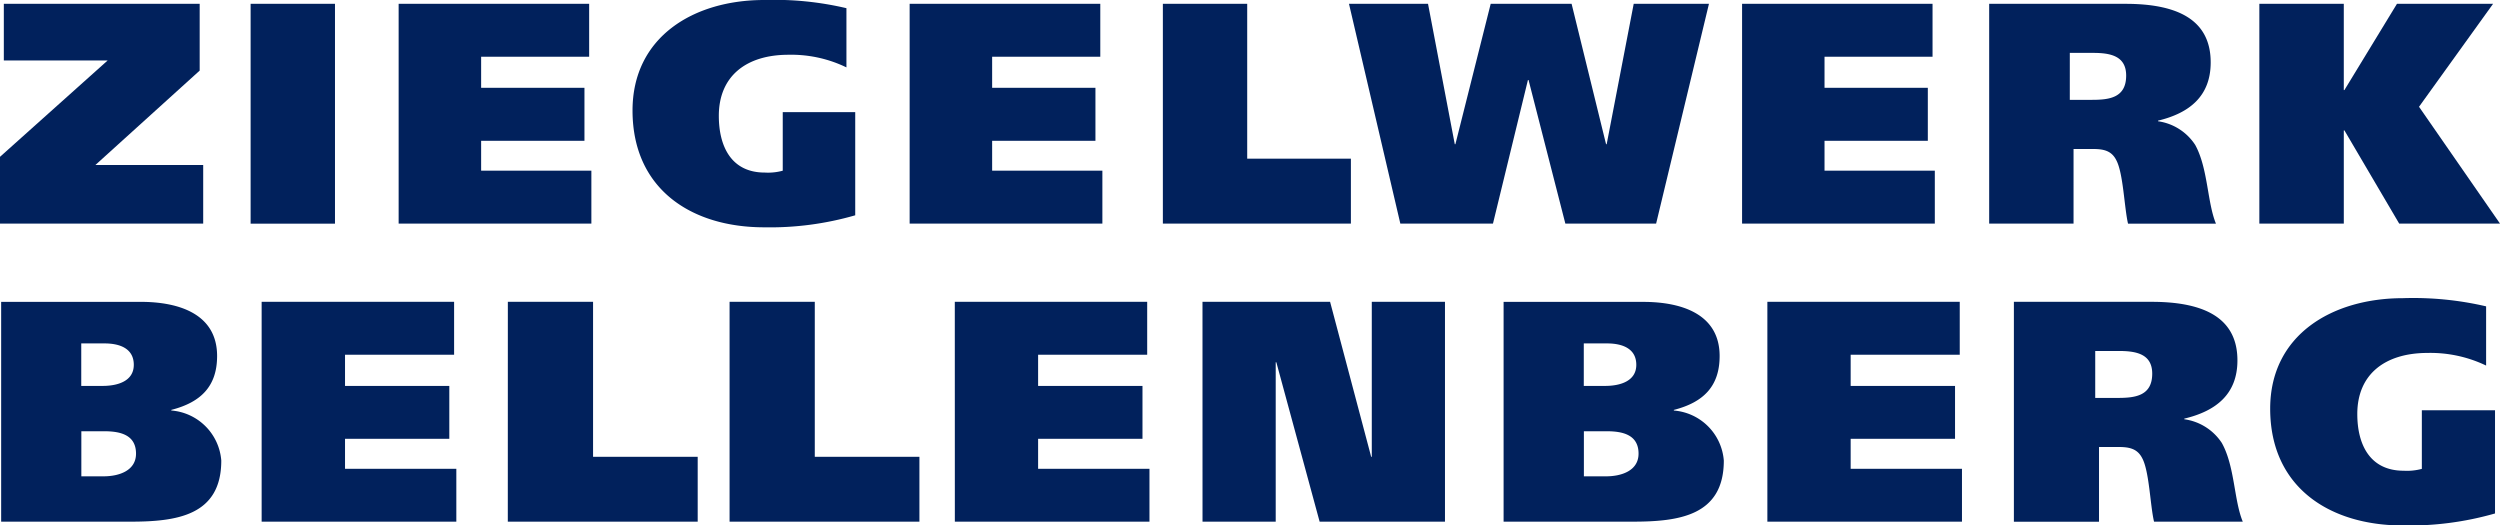 <svg xmlns="http://www.w3.org/2000/svg" width="228.846" height="48.095" viewBox="0 0 228.846 48.095"><g id="zigelwerk_bellenberg" transform="translate(-1741 27.1)"><path id="Pfad_198" data-name="Pfad 198" d="M7.47,37.76H9.594c1.4,0,2.677.464,2.677,1.961S10.791,41.65,9.415,41.65H7.462V37.76Zm0,8.04H9.562c1.457,0,2.913.317,2.913,2.051,0,1.554-1.546,2.075-2.97,2.075H7.47ZM.13,54.077H11.922c4.224,0,8.358-.521,8.358-5.591A4.982,4.982,0,0,0,15.706,43.9v-.057c2.71-.692,4.191-2.165,4.191-4.932,0-3.833-3.467-4.956-6.99-4.956H.13V54.085Z" transform="translate(1740.976 -33.424)" fill="#01215c"/><path id="Pfad_200" data-name="Pfad 200" d="M29.43,54.075H47.252V49.233H37.063V46.491h9.546V41.648H37.063V38.792h9.985V33.95H29.43Zm22.534,0H69.346V48.134H59.768V33.95h-7.8Zm20.3,0H89.642V48.134H80.064V33.95h-7.8Zm20.621,0H110.7V49.233H100.507V46.491h9.554V41.648h-9.554V38.792h9.985V33.95H92.881Zm22.672,0h6.7V39.484h.057l3.963,14.591h11.474V33.95h-6.7V48.134h-.057l-3.76-14.184H115.554Z" transform="translate(1735.52 -33.422)" fill="#01215c"/><path id="Pfad_201" data-name="Pfad 201" d="M176.479,37.76H178.6c1.4,0,2.677.464,2.677,1.961s-1.481,1.929-2.856,1.929H176.47V37.76Zm0,8.04h2.091c1.457,0,2.913.317,2.913,2.051,0,1.554-1.546,2.075-2.97,2.075h-2.034V45.8Zm-7.34,8.276H180.93c4.224,0,8.358-.521,8.358-5.591a4.982,4.982,0,0,0-4.574-4.582v-.057c2.71-.692,4.191-2.165,4.191-4.932,0-3.833-3.467-4.956-6.99-4.956H169.13V54.085Z" transform="translate(1709.507 -33.424)" fill="#01215c"/><path id="Pfad_203" data-name="Pfad 203" d="M198.8,54.075h17.814V49.233H206.425V46.491h9.554V41.648h-9.554V38.792h9.985V33.95H198.8Z" transform="translate(1703.982 -33.422)" fill="#01215c"/><path id="Pfad_204" data-name="Pfad 204" d="M233.974,38.372h2.157c1.571,0,3.06.26,3.06,2.075,0,2.043-1.571,2.222-3.174,2.222h-2.043ZM226.52,54h7.8V47.161h1.75c.96,0,1.75.114,2.214,1.042.643,1.213.724,4.354,1.074,5.794h8.122c-.814-1.961-.724-5.07-1.921-7.21a4.906,4.906,0,0,0-3.434-2.165v-.057c2.913-.692,4.866-2.246,4.866-5.33,0-3.866-3-5.363-7.861-5.363H226.528V54Zm44.051-10.2h-6.7v5.363a5.21,5.21,0,0,1-1.66.171c-3.117,0-4.248-2.425-4.248-5.192,0-3.662,2.563-5.591,6.437-5.591a11.787,11.787,0,0,1,5.355,1.156v-5.42a29.355,29.355,0,0,0-7.6-.749c-6.518,0-12.166,3.377-12.166,10.115,0,7.178,5.412,10.693,12.166,10.693a28.588,28.588,0,0,0,8.415-1.1V43.784Z" transform="translate(1698.82 -33.344)" fill="#01215c"/><path id="Pfad_206" data-name="Pfad 206" d="M.35.43V5.614H9.855L0,14.435v6.112H18.6V15.184H8.732l9.546-8.642V.43Zm22.591,0h7.723V20.555H22.941Zm13.55,0V20.547H54.133V15.7H44.042V12.971H53.5V8.12H44.042V5.272H53.93V.43Z" transform="translate(1741 -27.18)" fill="#01215c"/><path id="Pfad_207" data-name="Pfad 207" d="M91.535,10.262H84.9v5.363a5.133,5.133,0,0,1-1.644.171c-3.084,0-4.207-2.417-4.207-5.192,0-3.662,2.539-5.591,6.372-5.591A11.586,11.586,0,0,1,90.73,6.169V.749A28.839,28.839,0,0,0,83.2,0C76.741,0,71.15,3.377,71.15,10.115c0,7.178,5.363,10.693,12.052,10.693a28.069,28.069,0,0,0,8.333-1.1Z" transform="translate(1727.751 -27.1)" fill="#01215c"/><path id="Pfad_209" data-name="Pfad 209" d="M102.32.43V20.547h17.643V15.7H109.872V12.971h9.456V8.12h-9.456V5.272h9.9V.43H102.32ZM125.5.43V20.547h17.212V14.606H133.22V.43H125.5Zm43.1,0-2.474,12.85h-.057L162.915.43h-7.406l-3.231,12.85h-.057L149.772.43h-7.235l4.7,20.117h8.48l3.2-13.143h.057l3.369,13.143h8.309L175.488.43Zm9.92,0V20.547h17.643V15.7H186.067V12.971h9.456V8.12h-9.456V5.272h9.888V.43h-17.44Z" transform="translate(1721.947 -27.18)" fill="#01215c"/><path id="Pfad_210" data-name="Pfad 210" d="M231.131,4.922h2.132c1.554,0,3.027.26,3.027,2.075,0,2.043-1.554,2.222-3.141,2.222h-2.018ZM223.75,20.547h7.723V13.719h1.733c.952,0,1.733.114,2.189,1.042.635,1.213.724,4.354,1.066,5.794h8.048c-.806-1.961-.724-5.07-1.9-7.21a4.871,4.871,0,0,0-3.4-2.165v-.057c2.881-.692,4.818-2.246,4.818-5.33,0-3.866-2.97-5.363-7.788-5.363H223.75V20.547Z" transform="translate(1699.336 -27.18)" fill="#01215c"/><path id="Pfad_212" data-name="Pfad 212" d="M266.737.43l-4.81,7.894h-.057V.43H254.14V20.547h7.731V12.018h.057l5.013,8.529h9.228L268.756,9.854,275.535.43Z" transform="translate(1693.677 -27.18)" fill="#01215c"/></g></svg>